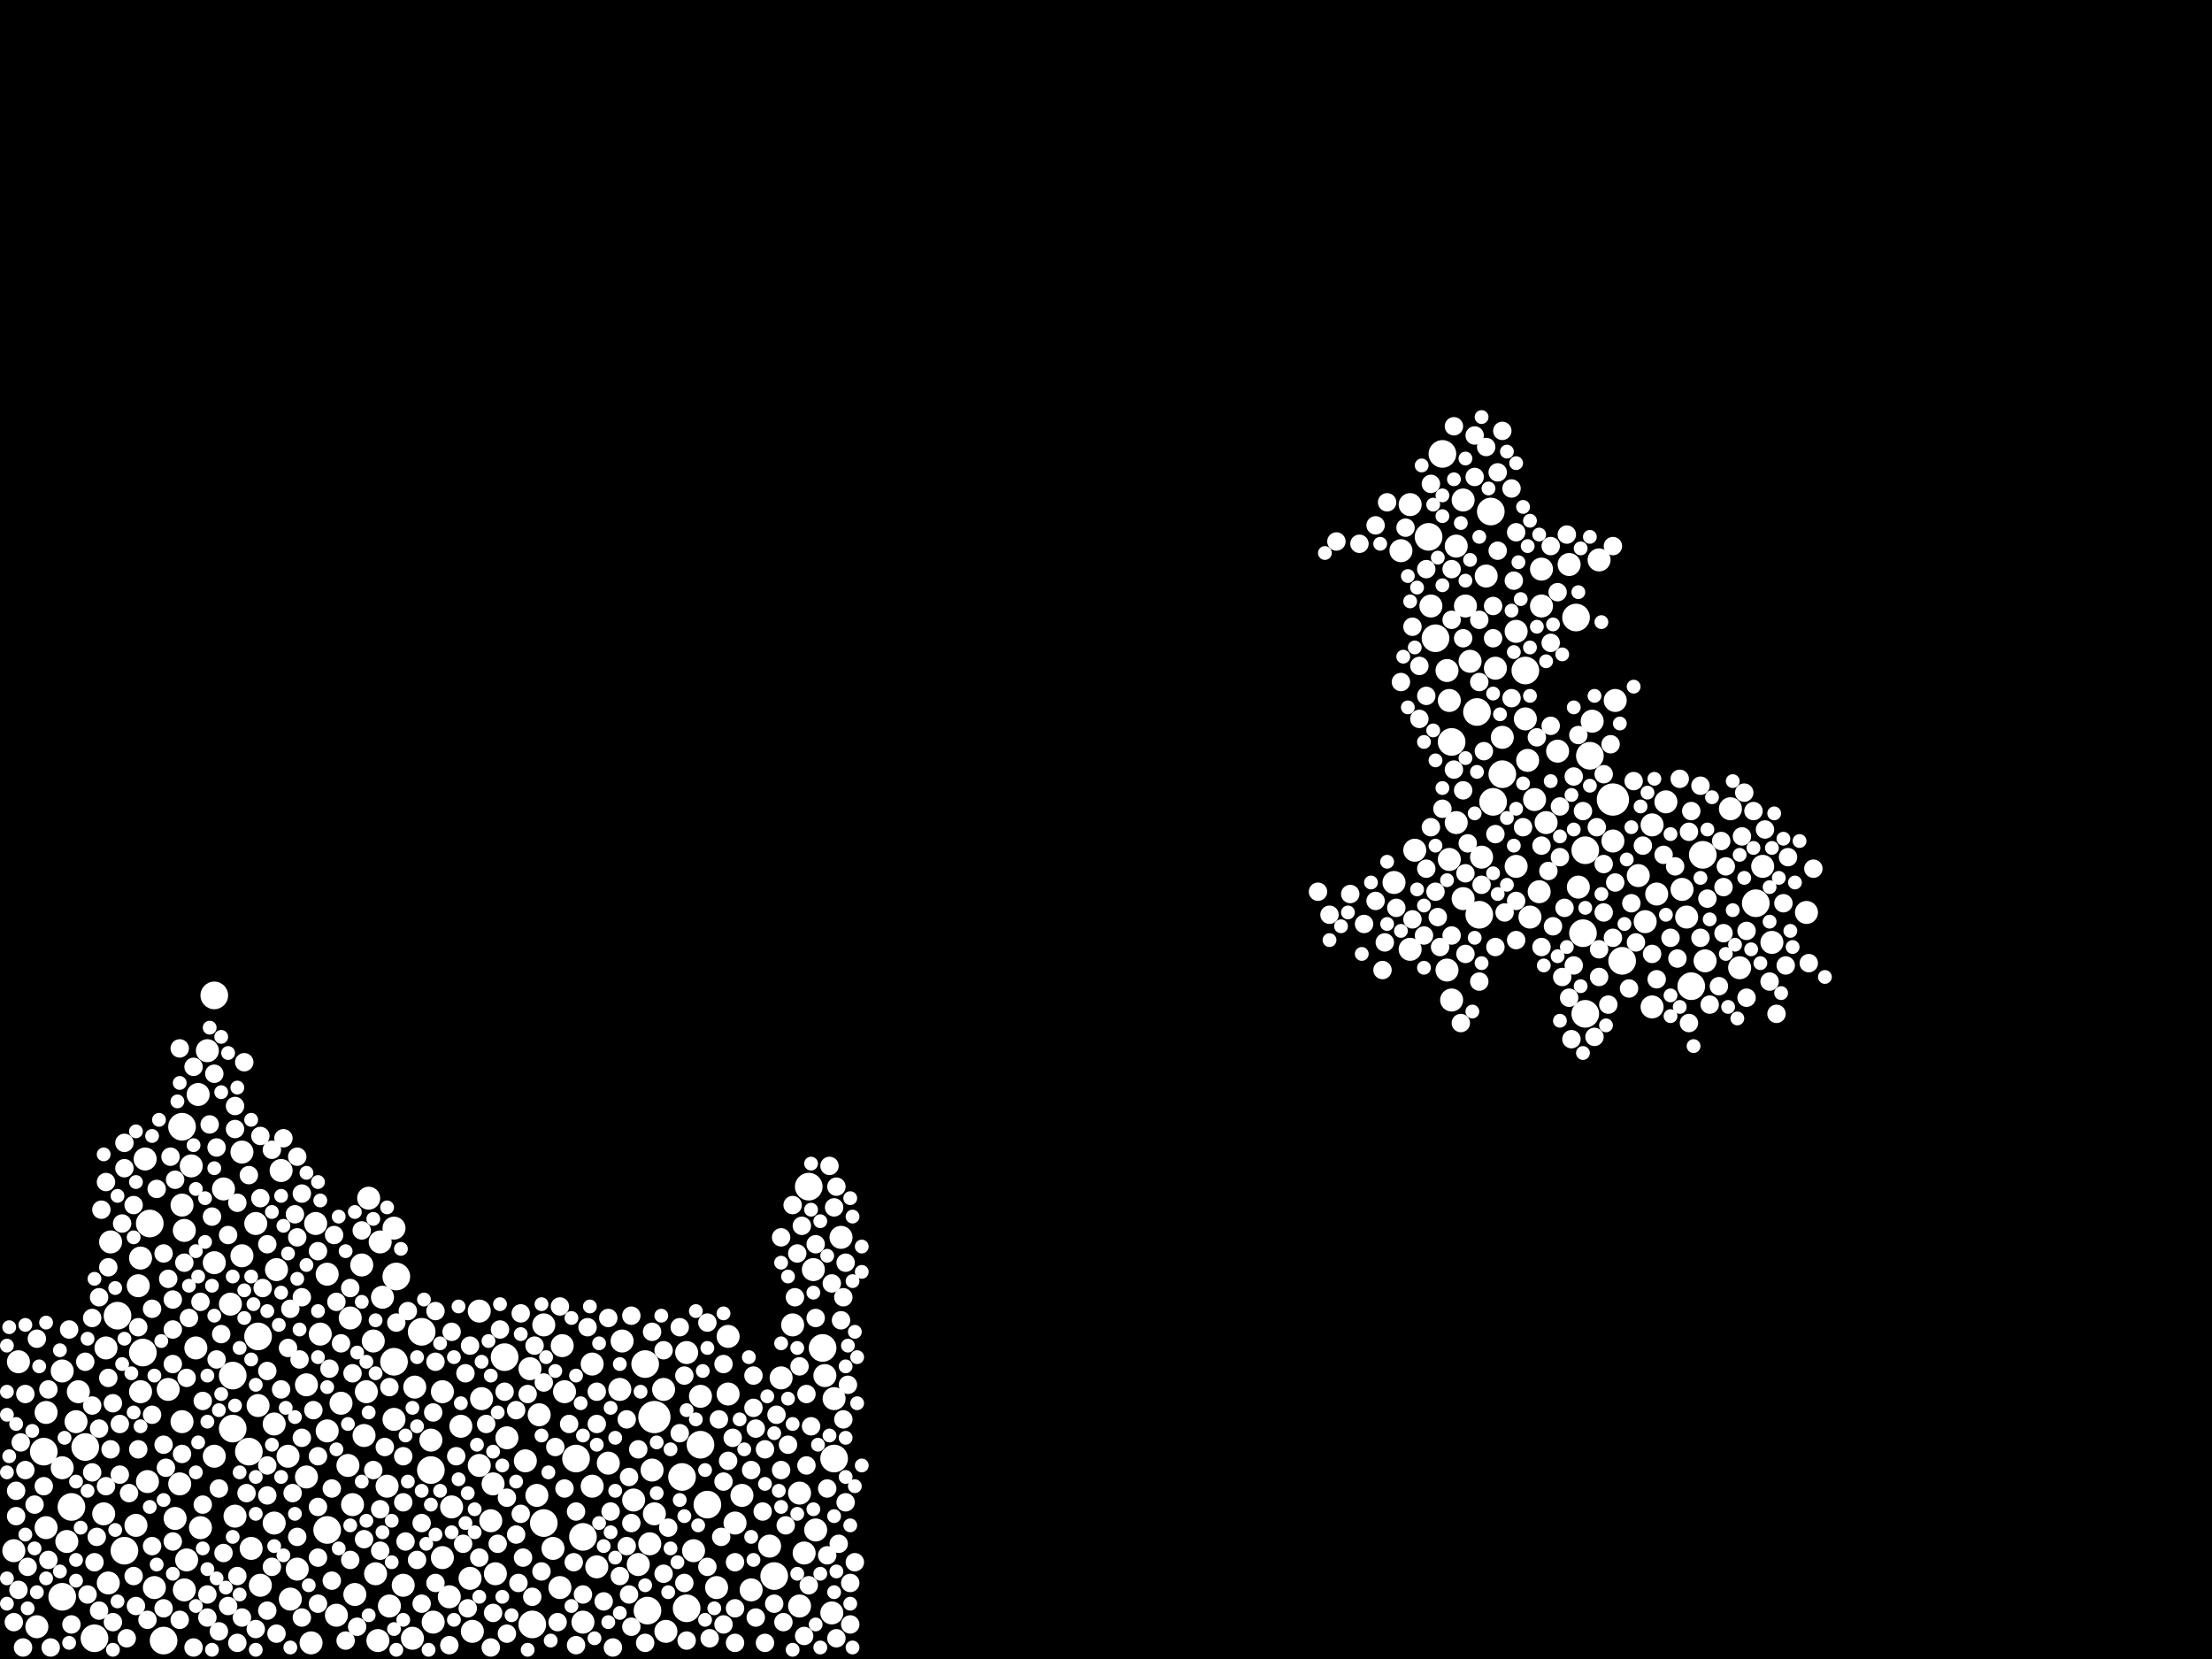 <?xml version="1.0" encoding="utf-8"?>
<svg xmlns="http://www.w3.org/2000/svg"
     xmlns:xlink="http://www.w3.org/1999/xlink" width="1920" height="1440" >

            <defs>
            <style type="text/css"><![CDATA[
circle {stroke: none;}
.c0 {fill: #FFFFFF;}
]]></style>
            </defs>
<rect x="0" y="0" width="1920" height="1440" fill="black"/>
<circle cx="568" cy="1230" r="14" class="c0"/>
<circle cx="1400" cy="694" r="14" class="c0"/>
<circle cx="130" cy="1062" r="12" class="c0"/>
<circle cx="54" cy="1386" r="12" class="c0"/>
<circle cx="1374" cy="810" r="12" class="c0"/>
<circle cx="560" cy="1184" r="12" class="c0"/>
<circle cx="1408" cy="834" r="12" class="c0"/>
<circle cx="82" cy="1422" r="12" class="c0"/>
<circle cx="1478" cy="742" r="12" class="c0"/>
<circle cx="216" cy="1260" r="12" class="c0"/>
<circle cx="108" cy="1346" r="12" class="c0"/>
<circle cx="1376" cy="880" r="12" class="c0"/>
<circle cx="596" cy="1396" r="12" class="c0"/>
<circle cx="462" cy="1410" r="12" class="c0"/>
<circle cx="562" cy="1398" r="12" class="c0"/>
<circle cx="472" cy="1322" r="12" class="c0"/>
<circle cx="1246" cy="554" r="12" class="c0"/>
<circle cx="614" cy="1306" r="12" class="c0"/>
<circle cx="1252" cy="394" r="12" class="c0"/>
<circle cx="438" cy="1178" r="12" class="c0"/>
<circle cx="186" cy="864" r="12" class="c0"/>
<circle cx="1324" cy="582" r="12" class="c0"/>
<circle cx="1260" cy="644" r="12" class="c0"/>
<circle cx="102" cy="1142" r="12" class="c0"/>
<circle cx="342" cy="1182" r="12" class="c0"/>
<circle cx="158" cy="978" r="12" class="c0"/>
<circle cx="702" cy="1030" r="12" class="c0"/>
<circle cx="672" cy="1368" r="12" class="c0"/>
<circle cx="1368" cy="536" r="12" class="c0"/>
<circle cx="1282" cy="618" r="12" class="c0"/>
<circle cx="284" cy="1328" r="12" class="c0"/>
<circle cx="224" cy="1160" r="12" class="c0"/>
<circle cx="1284" cy="794" r="12" class="c0"/>
<circle cx="724" cy="1266" r="12" class="c0"/>
<circle cx="38" cy="1260" r="12" class="c0"/>
<circle cx="1380" cy="656" r="12" class="c0"/>
<circle cx="1304" cy="672" r="12" class="c0"/>
<circle cx="1294" cy="444" r="12" class="c0"/>
<circle cx="202" cy="1194" r="12" class="c0"/>
<circle cx="1468" cy="856" r="12" class="c0"/>
<circle cx="62" cy="1308" r="12" class="c0"/>
<circle cx="592" cy="1282" r="12" class="c0"/>
<circle cx="1376" cy="738" r="12" class="c0"/>
<circle cx="1296" cy="696" r="12" class="c0"/>
<circle cx="74" cy="1256" r="12" class="c0"/>
<circle cx="124" cy="1174" r="12" class="c0"/>
<circle cx="1240" cy="466" r="12" class="c0"/>
<circle cx="366" cy="1156" r="12" class="c0"/>
<circle cx="344" cy="1108" r="12" class="c0"/>
<circle cx="608" cy="1254" r="12" class="c0"/>
<circle cx="1524" cy="784" r="12" class="c0"/>
<circle cx="374" cy="1276" r="12" class="c0"/>
<circle cx="202" cy="1240" r="12" class="c0"/>
<circle cx="506" cy="1334" r="12" class="c0"/>
<circle cx="500" cy="1266" r="12" class="c0"/>
<circle cx="714" cy="1170" r="12" class="c0"/>
<circle cx="142" cy="1424" r="12" class="c0"/>
<circle cx="374" cy="1250" r="10" class="c0"/>
<circle cx="1258" cy="746" r="10" class="c0"/>
<circle cx="1260" cy="868" r="10" class="c0"/>
<circle cx="238" cy="1236" r="10" class="c0"/>
<circle cx="180" cy="912" r="10" class="c0"/>
<circle cx="96" cy="1078" r="10" class="c0"/>
<circle cx="316" cy="1246" r="10" class="c0"/>
<circle cx="426" cy="1320" r="10" class="c0"/>
<circle cx="328" cy="1424" r="10" class="c0"/>
<circle cx="602" cy="1346" r="10" class="c0"/>
<circle cx="320" cy="1040" r="10" class="c0"/>
<circle cx="274" cy="1062" r="10" class="c0"/>
<circle cx="724" cy="1214" r="10" class="c0"/>
<circle cx="32" cy="1412" r="10" class="c0"/>
<circle cx="296" cy="1218" r="10" class="c0"/>
<circle cx="1400" cy="730" r="10" class="c0"/>
<circle cx="308" cy="1384" r="10" class="c0"/>
<circle cx="392" cy="1308" r="10" class="c0"/>
<circle cx="1316" cy="548" r="10" class="c0"/>
<circle cx="1370" cy="770" r="10" class="c0"/>
<circle cx="330" cy="1078" r="10" class="c0"/>
<circle cx="550" cy="1302" r="10" class="c0"/>
<circle cx="1464" cy="796" r="10" class="c0"/>
<circle cx="1460" cy="772" r="10" class="c0"/>
<circle cx="486" cy="1378" r="10" class="c0"/>
<circle cx="224" cy="1220" r="10" class="c0"/>
<circle cx="632" cy="1210" r="10" class="c0"/>
<circle cx="94" cy="1374" r="10" class="c0"/>
<circle cx="466" cy="1298" r="10" class="c0"/>
<circle cx="360" cy="1204" r="10" class="c0"/>
<circle cx="1286" cy="744" r="10" class="c0"/>
<circle cx="156" cy="1288" r="10" class="c0"/>
<circle cx="384" cy="1208" r="10" class="c0"/>
<circle cx="564" cy="1340" r="10" class="c0"/>
<circle cx="186" cy="1096" r="10" class="c0"/>
<circle cx="410" cy="1416" r="10" class="c0"/>
<circle cx="1316" cy="752" r="10" class="c0"/>
<circle cx="1338" cy="494" r="10" class="c0"/>
<circle cx="632" cy="1160" r="10" class="c0"/>
<circle cx="416" cy="1138" r="10" class="c0"/>
<circle cx="250" cy="1264" r="10" class="c0"/>
<circle cx="244" cy="1016" r="10" class="c0"/>
<circle cx="706" cy="1102" r="10" class="c0"/>
<circle cx="1256" cy="582" r="10" class="c0"/>
<circle cx="722" cy="1400" r="10" class="c0"/>
<circle cx="578" cy="1416" r="10" class="c0"/>
<circle cx="1338" cy="526" r="10" class="c0"/>
<circle cx="418" cy="1214" r="10" class="c0"/>
<circle cx="338" cy="1394" r="10" class="c0"/>
<circle cx="1324" cy="624" r="10" class="c0"/>
<circle cx="528" cy="1270" r="10" class="c0"/>
<circle cx="240" cy="1102" r="10" class="c0"/>
<circle cx="1224" cy="438" r="10" class="c0"/>
<circle cx="400" cy="1238" r="10" class="c0"/>
<circle cx="266" cy="1202" r="10" class="c0"/>
<circle cx="1264" cy="474" r="10" class="c0"/>
<circle cx="1326" cy="660" r="10" class="c0"/>
<circle cx="698" cy="1348" r="10" class="c0"/>
<circle cx="1538" cy="818" r="10" class="c0"/>
<circle cx="284" cy="1242" r="10" class="c0"/>
<circle cx="258" cy="1362" r="10" class="c0"/>
<circle cx="266" cy="1282" r="10" class="c0"/>
<circle cx="170" cy="1170" r="10" class="c0"/>
<circle cx="1224" cy="824" r="10" class="c0"/>
<circle cx="1264" cy="714" r="10" class="c0"/>
<circle cx="158" cy="1046" r="10" class="c0"/>
<circle cx="218" cy="1344" r="10" class="c0"/>
<circle cx="376" cy="1408" r="10" class="c0"/>
<circle cx="730" cy="1074" r="10" class="c0"/>
<circle cx="568" cy="1314" r="10" class="c0"/>
<circle cx="204" cy="1316" r="10" class="c0"/>
<circle cx="596" cy="1174" r="10" class="c0"/>
<circle cx="472" cy="1150" r="10" class="c0"/>
<circle cx="166" cy="1012" r="10" class="c0"/>
<circle cx="644" cy="1298" r="10" class="c0"/>
<circle cx="302" cy="1272" r="10" class="c0"/>
<circle cx="358" cy="1422" r="10" class="c0"/>
<circle cx="1228" cy="738" r="10" class="c0"/>
<circle cx="416" cy="1272" r="10" class="c0"/>
<circle cx="92" cy="1170" r="10" class="c0"/>
<circle cx="440" cy="1248" r="10" class="c0"/>
<circle cx="1510" cy="840" r="10" class="c0"/>
<circle cx="1342" cy="714" r="10" class="c0"/>
<circle cx="68" cy="1208" r="10" class="c0"/>
<circle cx="1328" cy="796" r="10" class="c0"/>
<circle cx="16" cy="1182" r="10" class="c0"/>
<circle cx="1502" cy="702" r="10" class="c0"/>
<circle cx="1434" cy="716" r="10" class="c0"/>
<circle cx="54" cy="1190" r="10" class="c0"/>
<circle cx="324" cy="1164" r="10" class="c0"/>
<circle cx="468" cy="1228" r="10" class="c0"/>
<circle cx="694" cy="1296" r="10" class="c0"/>
<circle cx="1382" cy="626" r="10" class="c0"/>
<circle cx="1336" cy="774" r="10" class="c0"/>
<circle cx="134" cy="1378" r="10" class="c0"/>
<circle cx="120" cy="1116" r="10" class="c0"/>
<circle cx="1298" cy="580" r="10" class="c0"/>
<circle cx="390" cy="1386" r="10" class="c0"/>
<circle cx="576" cy="1206" r="10" class="c0"/>
<circle cx="566" cy="1276" r="10" class="c0"/>
<circle cx="306" cy="1306" r="10" class="c0"/>
<circle cx="430" cy="1366" r="10" class="c0"/>
<circle cx="1352" cy="652" r="10" class="c0"/>
<circle cx="1270" cy="434" r="10" class="c0"/>
<circle cx="222" cy="1062" r="10" class="c0"/>
<circle cx="540" cy="1164" r="10" class="c0"/>
<circle cx="1242" cy="526" r="10" class="c0"/>
<circle cx="210" cy="1090" r="10" class="c0"/>
<circle cx="350" cy="1376" r="10" class="c0"/>
<circle cx="1434" cy="874" r="10" class="c0"/>
<circle cx="314" cy="1098" r="10" class="c0"/>
<circle cx="456" cy="1268" r="10" class="c0"/>
<circle cx="126" cy="1006" r="10" class="c0"/>
<circle cx="1276" cy="574" r="10" class="c0"/>
<circle cx="304" cy="1144" r="10" class="c0"/>
<circle cx="270" cy="1426" r="10" class="c0"/>
<circle cx="716" cy="1194" r="10" class="c0"/>
<circle cx="342" cy="1232" r="10" class="c0"/>
<circle cx="40" cy="1326" r="10" class="c0"/>
<circle cx="1258" cy="608" r="10" class="c0"/>
<circle cx="58" cy="1338" r="10" class="c0"/>
<circle cx="1480" cy="834" r="10" class="c0"/>
<circle cx="128" cy="1286" r="10" class="c0"/>
<circle cx="652" cy="1380" r="10" class="c0"/>
<circle cx="172" cy="950" r="10" class="c0"/>
<circle cx="638" cy="1322" r="10" class="c0"/>
<circle cx="186" cy="1264" r="10" class="c0"/>
<circle cx="66" cy="1234" r="10" class="c0"/>
<circle cx="622" cy="1378" r="10" class="c0"/>
<circle cx="174" cy="1326" r="10" class="c0"/>
<circle cx="40" cy="1226" r="10" class="c0"/>
<circle cx="12" cy="1346" r="10" class="c0"/>
<circle cx="1304" cy="640" r="10" class="c0"/>
<circle cx="1362" cy="490" r="10" class="c0"/>
<circle cx="152" cy="1318" r="10" class="c0"/>
<circle cx="1332" cy="694" r="10" class="c0"/>
<circle cx="162" cy="1354" r="10" class="c0"/>
<circle cx="518" cy="1360" r="10" class="c0"/>
<circle cx="90" cy="1314" r="10" class="c0"/>
<circle cx="194" cy="1032" r="10" class="c0"/>
<circle cx="122" cy="1208" r="10" class="c0"/>
<circle cx="1210" cy="766" r="10" class="c0"/>
<circle cx="408" cy="1370" r="10" class="c0"/>
<circle cx="554" cy="1358" r="10" class="c0"/>
<circle cx="158" cy="1234" r="10" class="c0"/>
<circle cx="694" cy="1394" r="10" class="c0"/>
<circle cx="292" cy="1402" r="10" class="c0"/>
<circle cx="122" cy="1092" r="10" class="c0"/>
<circle cx="278" cy="1158" r="10" class="c0"/>
<circle cx="488" cy="1168" r="10" class="c0"/>
<circle cx="1256" cy="842" r="10" class="c0"/>
<circle cx="1216" cy="478" r="10" class="c0"/>
<circle cx="1446" cy="696" r="10" class="c0"/>
<circle cx="688" cy="1150" r="10" class="c0"/>
<circle cx="146" cy="1206" r="10" class="c0"/>
<circle cx="238" cy="1322" r="10" class="c0"/>
<circle cx="252" cy="1388" r="10" class="c0"/>
<circle cx="1272" cy="526" r="10" class="c0"/>
<circle cx="480" cy="1344" r="10" class="c0"/>
<circle cx="284" cy="1106" r="10" class="c0"/>
<circle cx="708" cy="1328" r="10" class="c0"/>
<circle cx="514" cy="1290" r="10" class="c0"/>
<circle cx="336" cy="1290" r="10" class="c0"/>
<circle cx="460" cy="1188" r="10" class="c0"/>
<circle cx="210" cy="1000" r="10" class="c0"/>
<circle cx="1290" cy="500" r="10" class="c0"/>
<circle cx="160" cy="1068" r="10" class="c0"/>
<circle cx="428" cy="1288" r="10" class="c0"/>
<circle cx="332" cy="1126" r="10" class="c0"/>
<circle cx="342" cy="1066" r="10" class="c0"/>
<circle cx="1428" cy="800" r="10" class="c0"/>
<circle cx="506" cy="1408" r="10" class="c0"/>
<circle cx="1530" cy="752" r="10" class="c0"/>
<circle cx="318" cy="1208" r="10" class="c0"/>
<circle cx="1438" cy="776" r="10" class="c0"/>
<circle cx="326" cy="1366" r="10" class="c0"/>
<circle cx="514" cy="1184" r="10" class="c0"/>
<circle cx="200" cy="1132" r="10" class="c0"/>
<circle cx="1270" cy="780" r="10" class="c0"/>
<circle cx="538" cy="1206" r="10" class="c0"/>
<circle cx="1388" cy="486" r="10" class="c0"/>
<circle cx="490" cy="1208" r="10" class="c0"/>
<circle cx="668" cy="1342" r="10" class="c0"/>
<circle cx="384" cy="1352" r="10" class="c0"/>
<circle cx="1568" cy="792" r="10" class="c0"/>
<circle cx="1402" cy="608" r="10" class="c0"/>
<circle cx="608" cy="1212" r="10" class="c0"/>
<circle cx="54" cy="1274" r="10" class="c0"/>
<circle cx="226" cy="1376" r="10" class="c0"/>
<circle cx="678" cy="1196" r="10" class="c0"/>
<circle cx="160" cy="1380" r="10" class="c0"/>
<circle cx="118" cy="1324" r="10" class="c0"/>
<circle cx="1422" cy="760" r="10" class="c0"/>
<circle cx="656" cy="1240" r="8" class="c0"/>
<circle cx="1202" cy="818" r="8" class="c0"/>
<circle cx="128" cy="1406" r="8" class="c0"/>
<circle cx="1388" cy="848" r="8" class="c0"/>
<circle cx="1536" cy="852" r="8" class="c0"/>
<circle cx="120" cy="1258" r="8" class="c0"/>
<circle cx="110" cy="1422" r="8" class="c0"/>
<circle cx="708" cy="1144" r="8" class="c0"/>
<circle cx="258" cy="1004" r="8" class="c0"/>
<circle cx="638" cy="1356" r="8" class="c0"/>
<circle cx="490" cy="1292" r="8" class="c0"/>
<circle cx="104" cy="1280" r="8" class="c0"/>
<circle cx="510" cy="1152" r="8" class="c0"/>
<circle cx="404" cy="1192" r="8" class="c0"/>
<circle cx="728" cy="1340" r="8" class="c0"/>
<circle cx="334" cy="1256" r="8" class="c0"/>
<circle cx="1194" cy="456" r="8" class="c0"/>
<circle cx="434" cy="1154" r="8" class="c0"/>
<circle cx="1358" cy="788" r="8" class="c0"/>
<circle cx="198" cy="1394" r="8" class="c0"/>
<circle cx="1232" cy="578" r="8" class="c0"/>
<circle cx="1366" cy="838" r="8" class="c0"/>
<circle cx="150" cy="1338" r="8" class="c0"/>
<circle cx="150" cy="1128" r="8" class="c0"/>
<circle cx="1298" cy="724" r="8" class="c0"/>
<circle cx="482" cy="1256" r="8" class="c0"/>
<circle cx="1392" cy="792" r="8" class="c0"/>
<circle cx="654" cy="1222" r="8" class="c0"/>
<circle cx="1246" cy="774" r="8" class="c0"/>
<circle cx="1232" cy="624" r="8" class="c0"/>
<circle cx="14" cy="1294" r="8" class="c0"/>
<circle cx="262" cy="1036" r="8" class="c0"/>
<circle cx="494" cy="1236" r="8" class="c0"/>
<circle cx="722" cy="1114" r="8" class="c0"/>
<circle cx="206" cy="1368" r="8" class="c0"/>
<circle cx="232" cy="1190" r="8" class="c0"/>
<circle cx="1346" cy="630" r="8" class="c0"/>
<circle cx="38" cy="1290" r="8" class="c0"/>
<circle cx="1398" cy="646" r="8" class="c0"/>
<circle cx="1496" cy="810" r="8" class="c0"/>
<circle cx="16" cy="1380" r="8" class="c0"/>
<circle cx="162" cy="1196" r="8" class="c0"/>
<circle cx="1280" cy="378" r="8" class="c0"/>
<circle cx="212" cy="922" r="8" class="c0"/>
<circle cx="652" cy="1276" r="8" class="c0"/>
<circle cx="240" cy="1418" r="8" class="c0"/>
<circle cx="636" cy="1248" r="8" class="c0"/>
<circle cx="42" cy="1354" r="8" class="c0"/>
<circle cx="1314" cy="504" r="8" class="c0"/>
<circle cx="256" cy="1054" r="8" class="c0"/>
<circle cx="330" cy="1346" r="8" class="c0"/>
<circle cx="106" cy="1062" r="8" class="c0"/>
<circle cx="1270" cy="686" r="8" class="c0"/>
<circle cx="724" cy="1048" r="8" class="c0"/>
<circle cx="1238" cy="604" r="8" class="c0"/>
<circle cx="530" cy="1312" r="8" class="c0"/>
<circle cx="366" cy="1322" r="8" class="c0"/>
<circle cx="136" cy="1032" r="8" class="c0"/>
<circle cx="250" cy="1170" r="8" class="c0"/>
<circle cx="1238" cy="494" r="8" class="c0"/>
<circle cx="204" cy="960" r="8" class="c0"/>
<circle cx="226" cy="1040" r="8" class="c0"/>
<circle cx="222" cy="1414" r="8" class="c0"/>
<circle cx="1298" cy="822" r="8" class="c0"/>
<circle cx="1570" cy="836" r="8" class="c0"/>
<circle cx="1154" cy="794" r="8" class="c0"/>
<circle cx="1370" cy="638" r="8" class="c0"/>
<circle cx="1476" cy="682" r="8" class="c0"/>
<circle cx="150" cy="1184" r="8" class="c0"/>
<circle cx="1338" cy="822" r="8" class="c0"/>
<circle cx="1200" cy="842" r="8" class="c0"/>
<circle cx="206" cy="1426" r="8" class="c0"/>
<circle cx="350" cy="1304" r="8" class="c0"/>
<circle cx="156" cy="1406" r="8" class="c0"/>
<circle cx="1242" cy="718" r="8" class="c0"/>
<circle cx="1532" cy="720" r="8" class="c0"/>
<circle cx="186" cy="932" r="8" class="c0"/>
<circle cx="1402" cy="766" r="8" class="c0"/>
<circle cx="452" cy="1140" r="8" class="c0"/>
<circle cx="98" cy="1408" r="8" class="c0"/>
<circle cx="696" cy="1064" r="8" class="c0"/>
<circle cx="1346" cy="474" r="8" class="c0"/>
<circle cx="656" cy="1404" r="8" class="c0"/>
<circle cx="702" cy="1376" r="8" class="c0"/>
<circle cx="428" cy="1400" r="8" class="c0"/>
<circle cx="1450" cy="814" r="8" class="c0"/>
<circle cx="62" cy="1410" r="8" class="c0"/>
<circle cx="580" cy="1326" r="8" class="c0"/>
<circle cx="698" cy="1420" r="8" class="c0"/>
<circle cx="628" cy="1184" r="8" class="c0"/>
<circle cx="350" cy="1264" r="8" class="c0"/>
<circle cx="92" cy="1290" r="8" class="c0"/>
<circle cx="214" cy="1296" r="8" class="c0"/>
<circle cx="18" cy="1252" r="8" class="c0"/>
<circle cx="682" cy="1324" r="8" class="c0"/>
<circle cx="14" cy="1316" r="8" class="c0"/>
<circle cx="1312" cy="424" r="8" class="c0"/>
<circle cx="718" cy="1292" r="8" class="c0"/>
<circle cx="1194" cy="782" r="8" class="c0"/>
<circle cx="1354" cy="744" r="8" class="c0"/>
<circle cx="258" cy="1334" r="8" class="c0"/>
<circle cx="1400" cy="474" r="8" class="c0"/>
<circle cx="730" cy="1146" r="8" class="c0"/>
<circle cx="262" cy="1126" r="8" class="c0"/>
<circle cx="86" cy="1126" r="8" class="c0"/>
<circle cx="470" cy="1364" r="8" class="c0"/>
<circle cx="296" cy="1166" r="8" class="c0"/>
<circle cx="732" cy="1232" r="8" class="c0"/>
<circle cx="206" cy="1044" r="8" class="c0"/>
<circle cx="84" cy="1334" r="8" class="c0"/>
<circle cx="288" cy="1292" r="8" class="c0"/>
<circle cx="1312" cy="606" r="8" class="c0"/>
<circle cx="524" cy="1390" r="8" class="c0"/>
<circle cx="732" cy="1126" r="8" class="c0"/>
<circle cx="1322" cy="718" r="8" class="c0"/>
<circle cx="590" cy="1244" r="8" class="c0"/>
<circle cx="638" cy="1426" r="8" class="c0"/>
<circle cx="182" cy="976" r="8" class="c0"/>
<circle cx="142" cy="1254" r="8" class="c0"/>
<circle cx="692" cy="1088" r="8" class="c0"/>
<circle cx="616" cy="1422" r="8" class="c0"/>
<circle cx="190" cy="1292" r="8" class="c0"/>
<circle cx="176" cy="1306" r="8" class="c0"/>
<circle cx="624" cy="1232" r="8" class="c0"/>
<circle cx="60" cy="1154" r="8" class="c0"/>
<circle cx="1468" cy="704" r="8" class="c0"/>
<circle cx="1354" cy="700" r="8" class="c0"/>
<circle cx="1304" cy="374" r="8" class="c0"/>
<circle cx="726" cy="1422" r="8" class="c0"/>
<circle cx="440" cy="1418" r="8" class="c0"/>
<circle cx="1226" cy="798" r="8" class="c0"/>
<circle cx="576" cy="1366" r="8" class="c0"/>
<circle cx="1288" cy="652" r="8" class="c0"/>
<circle cx="532" cy="1430" r="8" class="c0"/>
<circle cx="192" cy="1158" r="8" class="c0"/>
<circle cx="1364" cy="902" r="8" class="c0"/>
<circle cx="1512" cy="726" r="8" class="c0"/>
<circle cx="632" cy="1268" r="8" class="c0"/>
<circle cx="628" cy="1286" r="8" class="c0"/>
<circle cx="1184" cy="802" r="8" class="c0"/>
<circle cx="232" cy="1080" r="8" class="c0"/>
<circle cx="546" cy="1384" r="8" class="c0"/>
<circle cx="1458" cy="676" r="8" class="c0"/>
<circle cx="664" cy="1426" r="8" class="c0"/>
<circle cx="1454" cy="752" r="8" class="c0"/>
<circle cx="306" cy="1192" r="8" class="c0"/>
<circle cx="210" cy="1404" r="8" class="c0"/>
<circle cx="566" cy="1156" r="8" class="c0"/>
<circle cx="1400" cy="814" r="8" class="c0"/>
<circle cx="316" cy="1336" r="8" class="c0"/>
<circle cx="1260" cy="812" r="8" class="c0"/>
<circle cx="184" cy="1056" r="8" class="c0"/>
<circle cx="1548" cy="784" r="8" class="c0"/>
<circle cx="1316" cy="816" r="8" class="c0"/>
<circle cx="188" cy="996" r="8" class="c0"/>
<circle cx="226" cy="986" r="8" class="c0"/>
<circle cx="22" cy="1210" r="8" class="c0"/>
<circle cx="1392" cy="750" r="8" class="c0"/>
<circle cx="452" cy="1314" r="8" class="c0"/>
<circle cx="1300" cy="478" r="8" class="c0"/>
<circle cx="228" cy="1118" r="8" class="c0"/>
<circle cx="1216" cy="592" r="8" class="c0"/>
<circle cx="252" cy="1136" r="8" class="c0"/>
<circle cx="1418" cy="678" r="8" class="c0"/>
<circle cx="216" cy="1020" r="8" class="c0"/>
<circle cx="314" cy="1068" r="8" class="c0"/>
<circle cx="94" cy="1196" r="8" class="c0"/>
<circle cx="548" cy="1142" r="8" class="c0"/>
<circle cx="12" cy="1408" r="8" class="c0"/>
<circle cx="74" cy="1182" r="8" class="c0"/>
<circle cx="1552" cy="744" r="8" class="c0"/>
<circle cx="80" cy="1144" r="8" class="c0"/>
<circle cx="408" cy="1168" r="8" class="c0"/>
<circle cx="704" cy="1238" r="8" class="c0"/>
<circle cx="498" cy="1356" r="8" class="c0"/>
<circle cx="108" cy="992" r="8" class="c0"/>
<circle cx="174" cy="1130" r="8" class="c0"/>
<circle cx="1268" cy="888" r="8" class="c0"/>
<circle cx="628" cy="1410" r="8" class="c0"/>
<circle cx="160" cy="1096" r="8" class="c0"/>
<circle cx="194" cy="1348" r="8" class="c0"/>
<circle cx="1542" cy="880" r="8" class="c0"/>
<circle cx="1242" cy="420" r="8" class="c0"/>
<circle cx="690" cy="1126" r="8" class="c0"/>
<circle cx="720" cy="1012" r="8" class="c0"/>
<circle cx="544" cy="1342" r="8" class="c0"/>
<circle cx="684" cy="1254" r="8" class="c0"/>
<circle cx="94" cy="1100" r="8" class="c0"/>
<circle cx="338" cy="1204" r="8" class="c0"/>
<circle cx="548" cy="1412" r="8" class="c0"/>
<circle cx="344" cy="1148" r="8" class="c0"/>
<circle cx="1160" cy="470" r="8" class="c0"/>
<circle cx="626" cy="1334" r="8" class="c0"/>
<circle cx="614" cy="1148" r="8" class="c0"/>
<circle cx="1280" cy="414" r="8" class="c0"/>
<circle cx="1262" cy="668" r="8" class="c0"/>
<circle cx="422" cy="1236" r="8" class="c0"/>
<circle cx="450" cy="1374" r="8" class="c0"/>
<circle cx="1352" cy="514" r="8" class="c0"/>
<circle cx="484" cy="1408" r="8" class="c0"/>
<circle cx="1296" cy="526" r="8" class="c0"/>
<circle cx="1444" cy="742" r="8" class="c0"/>
<circle cx="142" cy="1396" r="8" class="c0"/>
<circle cx="1386" cy="718" r="8" class="c0"/>
<circle cx="288" cy="1372" r="8" class="c0"/>
<circle cx="112" cy="1296" r="8" class="c0"/>
<circle cx="1284" cy="852" r="8" class="c0"/>
<circle cx="98" cy="1218" r="8" class="c0"/>
<circle cx="506" cy="1384" r="8" class="c0"/>
<circle cx="232" cy="1298" r="8" class="c0"/>
<circle cx="518" cy="1236" r="8" class="c0"/>
<circle cx="1426" cy="734" r="8" class="c0"/>
<circle cx="324" cy="1276" r="8" class="c0"/>
<circle cx="104" cy="1236" r="8" class="c0"/>
<circle cx="258" cy="1074" r="8" class="c0"/>
<circle cx="1212" cy="788" r="8" class="c0"/>
<circle cx="1144" cy="774" r="8" class="c0"/>
<circle cx="180" cy="1404" r="8" class="c0"/>
<circle cx="438" cy="1208" r="8" class="c0"/>
<circle cx="1362" cy="866" r="8" class="c0"/>
<circle cx="1466" cy="888" r="8" class="c0"/>
<circle cx="694" cy="1186" r="8" class="c0"/>
<circle cx="734" cy="1096" r="8" class="c0"/>
<circle cx="1496" cy="770" r="8" class="c0"/>
<circle cx="1316" cy="462" r="8" class="c0"/>
<circle cx="1338" cy="734" r="8" class="c0"/>
<circle cx="164" cy="1144" r="8" class="c0"/>
<circle cx="674" cy="1228" r="8" class="c0"/>
<circle cx="1172" cy="776" r="8" class="c0"/>
<circle cx="352" cy="1338" r="8" class="c0"/>
<circle cx="246" cy="988" r="8" class="c0"/>
<circle cx="168" cy="926" r="8" class="c0"/>
<circle cx="738" cy="1374" r="8" class="c0"/>
<circle cx="88" cy="1050" r="8" class="c0"/>
<circle cx="1250" cy="822" r="8" class="c0"/>
<circle cx="150" cy="1154" r="8" class="c0"/>
<circle cx="1414" cy="858" r="8" class="c0"/>
<circle cx="108" cy="1014" r="8" class="c0"/>
<circle cx="678" cy="1074" r="8" class="c0"/>
<circle cx="1522" cy="704" r="8" class="c0"/>
<circle cx="462" cy="1386" r="8" class="c0"/>
<circle cx="402" cy="1340" r="8" class="c0"/>
<circle cx="454" cy="1352" r="8" class="c0"/>
<circle cx="148" cy="1004" r="8" class="c0"/>
<circle cx="132" cy="1136" r="8" class="c0"/>
<circle cx="1226" cy="544" r="8" class="c0"/>
<circle cx="1346" cy="558" r="8" class="c0"/>
<circle cx="376" cy="1226" r="8" class="c0"/>
<circle cx="1306" cy="792" r="8" class="c0"/>
<circle cx="700" cy="1210" r="8" class="c0"/>
<circle cx="472" cy="1200" r="8" class="c0"/>
<circle cx="32" cy="1162" r="8" class="c0"/>
<circle cx="354" cy="1138" r="8" class="c0"/>
<circle cx="544" cy="1232" r="8" class="c0"/>
<circle cx="654" cy="1194" r="8" class="c0"/>
<circle cx="24" cy="1360" r="8" class="c0"/>
<circle cx="708" cy="1080" r="8" class="c0"/>
<circle cx="1498" cy="752" r="8" class="c0"/>
<circle cx="262" cy="1404" r="8" class="c0"/>
<circle cx="1334" cy="640" r="8" class="c0"/>
<circle cx="176" cy="1216" r="8" class="c0"/>
<circle cx="116" cy="1368" r="8" class="c0"/>
<circle cx="1392" cy="672" r="8" class="c0"/>
<circle cx="286" cy="1188" r="8" class="c0"/>
<circle cx="1252" cy="702" r="8" class="c0"/>
<circle cx="396" cy="1264" r="8" class="c0"/>
<circle cx="244" cy="1206" r="8" class="c0"/>
<circle cx="276" cy="1308" r="8" class="c0"/>
<circle cx="426" cy="1430" r="8" class="c0"/>
<circle cx="276" cy="1352" r="8" class="c0"/>
<circle cx="1220" cy="458" r="8" class="c0"/>
<circle cx="1420" cy="818" r="8" class="c0"/>
<circle cx="596" cy="1424" r="8" class="c0"/>
<circle cx="718" cy="1350" r="8" class="c0"/>
<circle cx="614" cy="1360" r="8" class="c0"/>
<circle cx="156" cy="910" r="8" class="c0"/>
<circle cx="518" cy="1208" r="8" class="c0"/>
<circle cx="180" cy="1384" r="8" class="c0"/>
<circle cx="1284" cy="592" r="8" class="c0"/>
<circle cx="330" cy="1310" r="8" class="c0"/>
<circle cx="304" cy="1354" r="8" class="c0"/>
<circle cx="260" cy="1180" r="8" class="c0"/>
<circle cx="1396" cy="872" r="8" class="c0"/>
<circle cx="20" cy="1430" r="8" class="c0"/>
<circle cx="590" cy="1152" r="8" class="c0"/>
<circle cx="738" cy="1410" r="8" class="c0"/>
<circle cx="1236" cy="812" r="8" class="c0"/>
<circle cx="204" cy="980" r="8" class="c0"/>
<circle cx="262" cy="1248" r="8" class="c0"/>
<circle cx="416" cy="1352" r="8" class="c0"/>
<circle cx="276" cy="1086" r="8" class="c0"/>
<circle cx="1360" cy="464" r="8" class="c0"/>
<circle cx="464" cy="1168" r="8" class="c0"/>
<circle cx="1284" cy="538" r="8" class="c0"/>
<circle cx="232" cy="1272" r="8" class="c0"/>
<circle cx="1316" cy="782" r="8" class="c0"/>
<circle cx="42" cy="1206" r="8" class="c0"/>
<circle cx="1476" cy="814" r="8" class="c0"/>
<circle cx="1296" cy="554" r="8" class="c0"/>
<circle cx="96" cy="1258" r="8" class="c0"/>
<circle cx="1260" cy="494" r="8" class="c0"/>
<circle cx="1482" cy="780" r="8" class="c0"/>
<circle cx="1434" cy="828" r="8" class="c0"/>
<circle cx="1272" cy="828" r="8" class="c0"/>
<circle cx="276" cy="1264" r="8" class="c0"/>
<circle cx="1348" cy="804" r="8" class="c0"/>
<circle cx="30" cy="1306" r="8" class="c0"/>
<circle cx="1300" cy="410" r="8" class="c0"/>
<circle cx="92" cy="1026" r="8" class="c0"/>
<circle cx="432" cy="1340" r="8" class="c0"/>
<circle cx="678" cy="1276" r="8" class="c0"/>
<circle cx="304" cy="1118" r="8" class="c0"/>
<circle cx="546" cy="1282" r="8" class="c0"/>
<circle cx="86" cy="1398" r="8" class="c0"/>
<circle cx="144" cy="1274" r="8" class="c0"/>
<circle cx="1466" cy="722" r="8" class="c0"/>
<circle cx="1262" cy="370" r="8" class="c0"/>
<circle cx="378" cy="1374" r="8" class="c0"/>
<circle cx="116" cy="1046" r="8" class="c0"/>
<circle cx="292" cy="1130" r="8" class="c0"/>
<circle cx="392" cy="1156" r="8" class="c0"/>
<circle cx="188" cy="1180" r="8" class="c0"/>
<circle cx="560" cy="1426" r="8" class="c0"/>
<circle cx="1366" cy="674" r="8" class="c0"/>
<circle cx="378" cy="1182" r="8" class="c0"/>
<circle cx="272" cy="1224" r="8" class="c0"/>
<circle cx="152" cy="1024" r="8" class="c0"/>
<circle cx="76" cy="1384" r="8" class="c0"/>
<circle cx="734" cy="1304" r="8" class="c0"/>
<circle cx="300" cy="1424" r="8" class="c0"/>
<circle cx="132" cy="1342" r="8" class="c0"/>
<circle cx="236" cy="1360" r="8" class="c0"/>
<circle cx="554" cy="1258" r="8" class="c0"/>
<circle cx="168" cy="1430" r="8" class="c0"/>
<circle cx="548" cy="1322" r="8" class="c0"/>
<circle cx="80" cy="1278" r="8" class="c0"/>
<circle cx="158" cy="1262" r="8" class="c0"/>
<circle cx="500" cy="1312" r="8" class="c0"/>
<circle cx="1516" cy="808" r="8" class="c0"/>
<circle cx="132" cy="1228" r="8" class="c0"/>
<circle cx="142" cy="1088" r="8" class="c0"/>
<circle cx="726" cy="1030" r="8" class="c0"/>
<circle cx="688" cy="1046" r="8" class="c0"/>
<circle cx="362" cy="1354" r="8" class="c0"/>
<circle cx="1356" cy="848" r="8" class="c0"/>
<circle cx="1416" cy="784" r="8" class="c0"/>
<circle cx="1438" cy="850" r="8" class="c0"/>
<circle cx="664" cy="1258" r="8" class="c0"/>
<circle cx="700" cy="1272" r="8" class="c0"/>
<circle cx="190" cy="1416" r="8" class="c0"/>
<circle cx="406" cy="1396" r="8" class="c0"/>
<circle cx="1374" cy="704" r="8" class="c0"/>
<circle cx="146" cy="1110" r="8" class="c0"/>
<circle cx="1344" cy="756" r="8" class="c0"/>
<circle cx="662" cy="1312" r="8" class="c0"/>
<circle cx="1238" cy="754" r="8" class="c0"/>
<circle cx="290" cy="1072" r="8" class="c0"/>
<circle cx="198" cy="1072" r="8" class="c0"/>
<circle cx="672" cy="1392" r="8" class="c0"/>
<circle cx="1384" cy="900" r="8" class="c0"/>
<circle cx="528" cy="1144" r="8" class="c0"/>
<circle cx="120" cy="1152" r="8" class="c0"/>
<circle cx="276" cy="1392" r="8" class="c0"/>
<circle cx="736" cy="1202" r="8" class="c0"/>
<circle cx="448" cy="1332" r="8" class="c0"/>
<circle cx="1290" cy="388" r="8" class="c0"/>
<circle cx="638" cy="1396" r="8" class="c0"/>
<circle cx="1484" cy="872" r="8" class="c0"/>
<circle cx="1272" cy="758" r="8" class="c0"/>
<circle cx="236" cy="998" r="8" class="c0"/>
<circle cx="486" cy="1134" r="8" class="c0"/>
<circle cx="1204" cy="436" r="8" class="c0"/>
<circle cx="500" cy="1428" r="8" class="c0"/>
<circle cx="1514" cy="688" r="8" class="c0"/>
<circle cx="1456" cy="832" r="8" class="c0"/>
<circle cx="118" cy="1394" r="8" class="c0"/>
<circle cx="378" cy="1138" r="8" class="c0"/>
<circle cx="390" cy="1428" r="8" class="c0"/>
<circle cx="232" cy="1398" r="8" class="c0"/>
<circle cx="310" cy="1412" r="8" class="c0"/>
<circle cx="1550" cy="838" r="8" class="c0"/>
<circle cx="1286" cy="768" r="8" class="c0"/>
<circle cx="440" cy="1300" r="8" class="c0"/>
<circle cx="448" cy="1224" r="8" class="c0"/>
<circle cx="1270" cy="554" r="8" class="c0"/>
<circle cx="82" cy="1356" r="8" class="c0"/>
<circle cx="680" cy="1408" r="8" class="c0"/>
<circle cx="594" cy="1374" r="8" class="c0"/>
<circle cx="1388" cy="824" r="8" class="c0"/>
<circle cx="1260" cy="538" r="8" class="c0"/>
<circle cx="1248" cy="796" r="8" class="c0"/>
<circle cx="594" cy="1194" r="8" class="c0"/>
<circle cx="458" cy="1210" r="8" class="c0"/>
<circle cx="1274" cy="732" r="8" class="c0"/>
<circle cx="86" cy="1240" r="8" class="c0"/>
<circle cx="80" cy="1220" r="8" class="c0"/>
<circle cx="254" cy="1296" r="8" class="c0"/>
<circle cx="538" cy="1368" r="8" class="c0"/>
<circle cx="1516" cy="866" r="8" class="c0"/>
<circle cx="44" cy="1430" r="8" class="c0"/>
<circle cx="1180" cy="472" r="8" class="c0"/>
<circle cx="742" cy="1356" r="8" class="c0"/>
<circle cx="366" cy="1392" r="8" class="c0"/>
<circle cx="1494" cy="730" r="8" class="c0"/>
<circle cx="1574" cy="754" r="8" class="c0"/>
<circle cx="576" cy="1172" r="8" class="c0"/>
<circle cx="1492" cy="856" r="8" class="c0"/>
<circle cx="22" cy="1276" r="8" class="c0"/>
<circle cx="738" cy="1324" r="6" class="c0"/>
<circle cx="348" cy="1084" r="6" class="c0"/>
<circle cx="1204" cy="802" r="6" class="c0"/>
<circle cx="740" cy="1056" r="6" class="c0"/>
<circle cx="8" cy="1264" r="6" class="c0"/>
<circle cx="534" cy="1248" r="6" class="c0"/>
<circle cx="1366" cy="720" r="6" class="c0"/>
<circle cx="1346" cy="678" r="6" class="c0"/>
<circle cx="202" cy="1334" r="6" class="c0"/>
<circle cx="1314" cy="566" r="6" class="c0"/>
<circle cx="734" cy="1248" r="6" class="c0"/>
<circle cx="374" cy="1306" r="6" class="c0"/>
<circle cx="1268" cy="454" r="6" class="c0"/>
<circle cx="1272" cy="504" r="6" class="c0"/>
<circle cx="378" cy="1332" r="6" class="c0"/>
<circle cx="1548" cy="728" r="6" class="c0"/>
<circle cx="628" cy="1140" r="6" class="c0"/>
<circle cx="1554" cy="808" r="6" class="c0"/>
<circle cx="106" cy="1184" r="6" class="c0"/>
<circle cx="246" cy="1064" r="6" class="c0"/>
<circle cx="476" cy="1278" r="6" class="c0"/>
<circle cx="182" cy="892" r="6" class="c0"/>
<circle cx="582" cy="1258" r="6" class="c0"/>
<circle cx="32" cy="1382" r="6" class="c0"/>
<circle cx="1500" cy="874" r="6" class="c0"/>
<circle cx="612" cy="1276" r="6" class="c0"/>
<circle cx="256" cy="1314" r="6" class="c0"/>
<circle cx="1284" cy="466" r="6" class="c0"/>
<circle cx="284" cy="1204" r="6" class="c0"/>
<circle cx="1262" cy="416" r="6" class="c0"/>
<circle cx="1342" cy="574" r="6" class="c0"/>
<circle cx="1406" cy="628" r="6" class="c0"/>
<circle cx="170" cy="1086" r="6" class="c0"/>
<circle cx="534" cy="1352" r="6" class="c0"/>
<circle cx="242" cy="1150" r="6" class="c0"/>
<circle cx="1222" cy="614" r="6" class="c0"/>
<circle cx="1366" cy="614" r="6" class="c0"/>
<circle cx="504" cy="1218" r="6" class="c0"/>
<circle cx="1504" cy="790" r="6" class="c0"/>
<circle cx="1320" cy="520" r="6" class="c0"/>
<circle cx="406" cy="1296" r="6" class="c0"/>
<circle cx="1190" cy="766" r="6" class="c0"/>
<circle cx="1252" cy="684" r="6" class="c0"/>
<circle cx="710" cy="1254" r="6" class="c0"/>
<circle cx="538" cy="1184" r="6" class="c0"/>
<circle cx="260" cy="1154" r="6" class="c0"/>
<circle cx="606" cy="1324" r="6" class="c0"/>
<circle cx="276" cy="1026" r="6" class="c0"/>
<circle cx="736" cy="1168" r="6" class="c0"/>
<circle cx="172" cy="1108" r="6" class="c0"/>
<circle cx="208" cy="1278" r="6" class="c0"/>
<circle cx="726" cy="1364" r="6" class="c0"/>
<circle cx="1504" cy="678" r="6" class="c0"/>
<circle cx="180" cy="1194" r="6" class="c0"/>
<circle cx="1470" cy="908" r="6" class="c0"/>
<circle cx="530" cy="1330" r="6" class="c0"/>
<circle cx="1484" cy="798" r="6" class="c0"/>
<circle cx="1308" cy="392" r="6" class="c0"/>
<circle cx="1230" cy="772" r="6" class="c0"/>
<circle cx="1436" cy="676" r="6" class="c0"/>
<circle cx="300" cy="1086" r="6" class="c0"/>
<circle cx="1416" cy="718" r="6" class="c0"/>
<circle cx="1276" cy="486" r="6" class="c0"/>
<circle cx="238" cy="1342" r="6" class="c0"/>
<circle cx="1558" cy="766" r="6" class="c0"/>
<circle cx="590" cy="1302" r="6" class="c0"/>
<circle cx="1322" cy="440" r="6" class="c0"/>
<circle cx="398" cy="1134" r="6" class="c0"/>
<circle cx="14" cy="1236" r="6" class="c0"/>
<circle cx="180" cy="1362" r="6" class="c0"/>
<circle cx="1244" cy="438" r="6" class="c0"/>
<circle cx="180" cy="1234" r="6" class="c0"/>
<circle cx="530" cy="1222" r="6" class="c0"/>
<circle cx="168" cy="994" r="6" class="c0"/>
<circle cx="556" cy="1208" r="6" class="c0"/>
<circle cx="458" cy="1432" r="6" class="c0"/>
<circle cx="258" cy="1110" r="6" class="c0"/>
<circle cx="232" cy="1138" r="6" class="c0"/>
<circle cx="320" cy="1226" r="6" class="c0"/>
<circle cx="650" cy="1178" r="6" class="c0"/>
<circle cx="1280" cy="706" r="6" class="c0"/>
<circle cx="1316" cy="702" r="6" class="c0"/>
<circle cx="1326" cy="474" r="6" class="c0"/>
<circle cx="538" cy="1400" r="6" class="c0"/>
<circle cx="1164" cy="804" r="6" class="c0"/>
<circle cx="684" cy="1108" r="6" class="c0"/>
<circle cx="1450" cy="724" r="6" class="c0"/>
<circle cx="436" cy="1386" r="6" class="c0"/>
<circle cx="186" cy="1142" r="6" class="c0"/>
<circle cx="518" cy="1254" r="6" class="c0"/>
<circle cx="524" cy="1342" r="6" class="c0"/>
<circle cx="236" cy="1052" r="6" class="c0"/>
<circle cx="170" cy="1278" r="6" class="c0"/>
<circle cx="66" cy="1372" r="6" class="c0"/>
<circle cx="1528" cy="836" r="6" class="c0"/>
<circle cx="666" cy="1212" r="6" class="c0"/>
<circle cx="1360" cy="822" r="6" class="c0"/>
<circle cx="40" cy="1370" r="6" class="c0"/>
<circle cx="202" cy="1108" r="6" class="c0"/>
<circle cx="358" cy="1222" r="6" class="c0"/>
<circle cx="1252" cy="448" r="6" class="c0"/>
<circle cx="1556" cy="822" r="6" class="c0"/>
<circle cx="8" cy="1152" r="6" class="c0"/>
<circle cx="478" cy="1424" r="6" class="c0"/>
<circle cx="204" cy="1220" r="6" class="c0"/>
<circle cx="664" cy="1288" r="6" class="c0"/>
<circle cx="340" cy="1320" r="6" class="c0"/>
<circle cx="1336" cy="464" r="6" class="c0"/>
<circle cx="278" cy="1042" r="6" class="c0"/>
<circle cx="1318" cy="488" r="6" class="c0"/>
<circle cx="1328" cy="452" r="6" class="c0"/>
<circle cx="52" cy="1172" r="6" class="c0"/>
<circle cx="482" cy="1190" r="6" class="c0"/>
<circle cx="6" cy="1228" r="6" class="c0"/>
<circle cx="398" cy="1284" r="6" class="c0"/>
<circle cx="1296" cy="758" r="6" class="c0"/>
<circle cx="448" cy="1286" r="6" class="c0"/>
<circle cx="528" cy="1408" r="6" class="c0"/>
<circle cx="392" cy="1330" r="6" class="c0"/>
<circle cx="28" cy="1242" r="6" class="c0"/>
<circle cx="534" cy="1294" r="6" class="c0"/>
<circle cx="192" cy="948" r="6" class="c0"/>
<circle cx="294" cy="1056" r="6" class="c0"/>
<circle cx="172" cy="1252" r="6" class="c0"/>
<circle cx="614" cy="1170" r="6" class="c0"/>
<circle cx="1282" cy="670" r="6" class="c0"/>
<circle cx="34" cy="1186" r="6" class="c0"/>
<circle cx="740" cy="1430" r="6" class="c0"/>
<circle cx="134" cy="1194" r="6" class="c0"/>
<circle cx="40" cy="1148" r="6" class="c0"/>
<circle cx="1278" cy="878" r="6" class="c0"/>
<circle cx="734" cy="1186" r="6" class="c0"/>
<circle cx="244" cy="1122" r="6" class="c0"/>
<circle cx="1286" cy="836" r="6" class="c0"/>
<circle cx="1252" cy="508" r="6" class="c0"/>
<circle cx="1450" cy="864" r="6" class="c0"/>
<circle cx="1198" cy="472" r="6" class="c0"/>
<circle cx="156" cy="940" r="6" class="c0"/>
<circle cx="248" cy="1222" r="6" class="c0"/>
<circle cx="400" cy="1218" r="6" class="c0"/>
<circle cx="1218" cy="570" r="6" class="c0"/>
<circle cx="1536" cy="770" r="6" class="c0"/>
<circle cx="412" cy="1330" r="6" class="c0"/>
<circle cx="90" cy="1002" r="6" class="c0"/>
<circle cx="642" cy="1232" r="6" class="c0"/>
<circle cx="222" cy="1202" r="6" class="c0"/>
<circle cx="706" cy="1122" r="6" class="c0"/>
<circle cx="60" cy="1426" r="6" class="c0"/>
<circle cx="692" cy="1170" r="6" class="c0"/>
<circle cx="1302" cy="620" r="6" class="c0"/>
<circle cx="136" cy="1358" r="6" class="c0"/>
<circle cx="412" cy="1310" r="6" class="c0"/>
<circle cx="688" cy="1236" r="6" class="c0"/>
<circle cx="198" cy="914" r="6" class="c0"/>
<circle cx="470" cy="1246" r="6" class="c0"/>
<circle cx="170" cy="1032" r="6" class="c0"/>
<circle cx="744" cy="1178" r="6" class="c0"/>
<circle cx="76" cy="1294" r="6" class="c0"/>
<circle cx="1380" cy="682" r="6" class="c0"/>
<circle cx="1412" cy="746" r="6" class="c0"/>
<circle cx="266" cy="1018" r="6" class="c0"/>
<circle cx="190" cy="1224" r="6" class="c0"/>
<circle cx="24" cy="1396" r="6" class="c0"/>
<circle cx="268" cy="1376" r="6" class="c0"/>
<circle cx="320" cy="1402" r="6" class="c0"/>
<circle cx="132" cy="986" r="6" class="c0"/>
<circle cx="362" cy="1238" r="6" class="c0"/>
<circle cx="724" cy="1316" r="6" class="c0"/>
<circle cx="1514" cy="762" r="6" class="c0"/>
<circle cx="354" cy="1286" r="6" class="c0"/>
<circle cx="724" cy="1382" r="6" class="c0"/>
<circle cx="1380" cy="466" r="6" class="c0"/>
<circle cx="652" cy="1334" r="6" class="c0"/>
<circle cx="712" cy="1060" r="6" class="c0"/>
<circle cx="30" cy="1344" r="6" class="c0"/>
<circle cx="336" cy="1048" r="6" class="c0"/>
<circle cx="436" cy="1272" r="6" class="c0"/>
<circle cx="244" cy="1282" r="6" class="c0"/>
<circle cx="570" cy="1296" r="6" class="c0"/>
<circle cx="470" cy="1132" r="6" class="c0"/>
<circle cx="734" cy="1282" r="6" class="c0"/>
<circle cx="222" cy="1314" r="6" class="c0"/>
<circle cx="1182" cy="828" r="6" class="c0"/>
<circle cx="708" cy="1410" r="6" class="c0"/>
<circle cx="318" cy="1320" r="6" class="c0"/>
<circle cx="218" cy="1108" r="6" class="c0"/>
<circle cx="1476" cy="762" r="6" class="c0"/>
<circle cx="418" cy="1182" r="6" class="c0"/>
<circle cx="574" cy="1142" r="6" class="c0"/>
<circle cx="130" cy="1308" r="6" class="c0"/>
<circle cx="150" cy="1366" r="6" class="c0"/>
<circle cx="326" cy="1146" r="6" class="c0"/>
<circle cx="688" cy="1432" r="6" class="c0"/>
<circle cx="1272" cy="398" r="6" class="c0"/>
<circle cx="712" cy="1366" r="6" class="c0"/>
<circle cx="6" cy="1208" r="6" class="c0"/>
<circle cx="118" cy="1026" r="6" class="c0"/>
<circle cx="186" cy="1014" r="6" class="c0"/>
<circle cx="594" cy="1316" r="6" class="c0"/>
<circle cx="350" cy="1406" r="6" class="c0"/>
<circle cx="318" cy="1182" r="6" class="c0"/>
<circle cx="208" cy="1384" r="6" class="c0"/>
<circle cx="512" cy="1134" r="6" class="c0"/>
<circle cx="496" cy="1144" r="6" class="c0"/>
<circle cx="1354" cy="886" r="6" class="c0"/>
<circle cx="250" cy="1088" r="6" class="c0"/>
<circle cx="176" cy="1344" r="6" class="c0"/>
<circle cx="222" cy="1432" r="6" class="c0"/>
<circle cx="212" cy="1120" r="6" class="c0"/>
<circle cx="1314" cy="734" r="6" class="c0"/>
<circle cx="1236" cy="644" r="6" class="c0"/>
<circle cx="154" cy="956" r="6" class="c0"/>
<circle cx="208" cy="1170" r="6" class="c0"/>
<circle cx="56" cy="1248" r="6" class="c0"/>
<circle cx="1236" cy="840" r="6" class="c0"/>
<circle cx="184" cy="1116" r="6" class="c0"/>
<circle cx="1562" cy="730" r="6" class="c0"/>
<circle cx="1280" cy="814" r="6" class="c0"/>
<circle cx="1234" cy="404" r="6" class="c0"/>
<circle cx="1222" cy="500" r="6" class="c0"/>
<circle cx="610" cy="1190" r="6" class="c0"/>
<circle cx="1390" cy="540" r="6" class="c0"/>
<circle cx="1508" cy="884" r="6" class="c0"/>
<circle cx="178" cy="1078" r="6" class="c0"/>
<circle cx="516" cy="1422" r="6" class="c0"/>
<circle cx="678" cy="1308" r="6" class="c0"/>
<circle cx="1256" cy="764" r="6" class="c0"/>
<circle cx="706" cy="1310" r="6" class="c0"/>
<circle cx="1510" cy="742" r="6" class="c0"/>
<circle cx="394" cy="1178" r="6" class="c0"/>
<circle cx="1244" cy="634" r="6" class="c0"/>
<circle cx="684" cy="1214" r="6" class="c0"/>
<circle cx="206" cy="944" r="6" class="c0"/>
<circle cx="394" cy="1406" r="6" class="c0"/>
<circle cx="1216" cy="808" r="6" class="c0"/>
<circle cx="654" cy="1354" r="6" class="c0"/>
<circle cx="1204" cy="748" r="6" class="c0"/>
<circle cx="604" cy="1232" r="6" class="c0"/>
<circle cx="1296" cy="602" r="6" class="c0"/>
<circle cx="1418" cy="596" r="6" class="c0"/>
<circle cx="604" cy="1138" r="6" class="c0"/>
<circle cx="308" cy="1052" r="6" class="c0"/>
<circle cx="580" cy="1382" r="6" class="c0"/>
<circle cx="276" cy="1138" r="6" class="c0"/>
<circle cx="1308" cy="768" r="6" class="c0"/>
<circle cx="678" cy="1166" r="6" class="c0"/>
<circle cx="1246" cy="660" r="6" class="c0"/>
<circle cx="116" cy="1074" r="6" class="c0"/>
<circle cx="426" cy="1194" r="6" class="c0"/>
<circle cx="244" cy="1038" r="6" class="c0"/>
<circle cx="220" cy="1132" r="6" class="c0"/>
<circle cx="646" cy="1258" r="6" class="c0"/>
<circle cx="252" cy="1430" r="6" class="c0"/>
<circle cx="1372" cy="856" r="6" class="c0"/>
<circle cx="1308" cy="710" r="6" class="c0"/>
<circle cx="66" cy="1354" r="6" class="c0"/>
<circle cx="108" cy="1162" r="6" class="c0"/>
<circle cx="1230" cy="510" r="6" class="c0"/>
<circle cx="218" cy="1180" r="6" class="c0"/>
<circle cx="340" cy="1356" r="6" class="c0"/>
<circle cx="82" cy="1110" r="6" class="c0"/>
<circle cx="1334" cy="544" r="6" class="c0"/>
<circle cx="1424" cy="700" r="6" class="c0"/>
<circle cx="314" cy="1286" r="6" class="c0"/>
<circle cx="212" cy="1144" r="6" class="c0"/>
<circle cx="444" cy="1402" r="6" class="c0"/>
<circle cx="428" cy="1260" r="6" class="c0"/>
<circle cx="1522" cy="736" r="6" class="c0"/>
<circle cx="404" cy="1322" r="6" class="c0"/>
<circle cx="416" cy="1386" r="6" class="c0"/>
<circle cx="362" cy="1178" r="6" class="c0"/>
<circle cx="314" cy="1130" r="6" class="c0"/>
<circle cx="1450" cy="882" r="6" class="c0"/>
<circle cx="324" cy="1058" r="6" class="c0"/>
<circle cx="1340" cy="838" r="6" class="c0"/>
<circle cx="1506" cy="820" r="6" class="c0"/>
<circle cx="1328" cy="604" r="6" class="c0"/>
<circle cx="500" cy="1194" r="6" class="c0"/>
<circle cx="276" cy="1178" r="6" class="c0"/>
<circle cx="1328" cy="562" r="6" class="c0"/>
<circle cx="1482" cy="720" r="6" class="c0"/>
<circle cx="22" cy="1332" r="6" class="c0"/>
<circle cx="1170" cy="792" r="6" class="c0"/>
<circle cx="76" cy="1162" r="6" class="c0"/>
<circle cx="122" cy="1238" r="6" class="c0"/>
<circle cx="1312" cy="530" r="6" class="c0"/>
<circle cx="1154" cy="816" r="6" class="c0"/>
<circle cx="596" cy="1224" r="6" class="c0"/>
<circle cx="372" cy="1432" r="6" class="c0"/>
<circle cx="164" cy="1116" r="6" class="c0"/>
<circle cx="452" cy="1158" r="6" class="c0"/>
<circle cx="1286" cy="362" r="6" class="c0"/>
<circle cx="560" cy="1376" r="6" class="c0"/>
<circle cx="100" cy="1118" r="6" class="c0"/>
<circle cx="178" cy="1040" r="6" class="c0"/>
<circle cx="712" cy="1430" r="6" class="c0"/>
<circle cx="188" cy="1370" r="6" class="c0"/>
<circle cx="434" cy="1132" r="6" class="c0"/>
<circle cx="582" cy="1344" r="6" class="c0"/>
<circle cx="676" cy="1294" r="6" class="c0"/>
<circle cx="1458" cy="874" r="6" class="c0"/>
<circle cx="704" cy="1010" r="6" class="c0"/>
<circle cx="1300" cy="776" r="6" class="c0"/>
<circle cx="1322" cy="680" r="6" class="c0"/>
<circle cx="366" cy="1294" r="6" class="c0"/>
<circle cx="170" cy="1394" r="6" class="c0"/>
<circle cx="424" cy="1164" r="6" class="c0"/>
<circle cx="720" cy="1246" r="6" class="c0"/>
<circle cx="52" cy="1364" r="6" class="c0"/>
<circle cx="520" cy="1322" r="6" class="c0"/>
<circle cx="302" cy="1236" r="6" class="c0"/>
<circle cx="326" cy="1192" r="6" class="c0"/>
<circle cx="414" cy="1254" r="6" class="c0"/>
<circle cx="704" cy="1050" r="6" class="c0"/>
<circle cx="1292" cy="424" r="6" class="c0"/>
<circle cx="382" cy="1166" r="6" class="c0"/>
<circle cx="368" cy="1128" r="6" class="c0"/>
<circle cx="102" cy="1390" r="6" class="c0"/>
<circle cx="266" cy="1098" r="6" class="c0"/>
<circle cx="196" cy="1378" r="6" class="c0"/>
<circle cx="1374" cy="914" r="6" class="c0"/>
<circle cx="612" cy="1406" r="6" class="c0"/>
<circle cx="1584" cy="848" r="6" class="c0"/>
<circle cx="496" cy="1394" r="6" class="c0"/>
<circle cx="1248" cy="484" r="6" class="c0"/>
<circle cx="1544" cy="762" r="6" class="c0"/>
<circle cx="1486" cy="692" r="6" class="c0"/>
<circle cx="1536" cy="800" r="6" class="c0"/>
<circle cx="1390" cy="776" r="6" class="c0"/>
<circle cx="1540" cy="706" r="6" class="c0"/>
<circle cx="1546" cy="862" r="6" class="c0"/>
<circle cx="1372" cy="476" r="6" class="c0"/>
<circle cx="748" cy="1104" r="6" class="c0"/>
<circle cx="192" cy="1210" r="6" class="c0"/>
<circle cx="1316" cy="402" r="6" class="c0"/>
<circle cx="1252" cy="430" r="6" class="c0"/>
<circle cx="70" cy="1326" r="6" class="c0"/>
<circle cx="506" cy="1246" r="6" class="c0"/>
<circle cx="1394" cy="890" r="6" class="c0"/>
<circle cx="742" cy="1156" r="6" class="c0"/>
<circle cx="1446" cy="794" r="6" class="c0"/>
<circle cx="370" cy="1340" r="6" class="c0"/>
<circle cx="292" cy="1258" r="6" class="c0"/>
<circle cx="748" cy="1272" r="6" class="c0"/>
<circle cx="246" cy="1350" r="6" class="c0"/>
<circle cx="1228" cy="562" r="6" class="c0"/>
<circle cx="692" cy="1366" r="6" class="c0"/>
<circle cx="672" cy="1244" r="6" class="c0"/>
<circle cx="520" cy="1166" r="6" class="c0"/>
<circle cx="294" cy="1344" r="6" class="c0"/>
<circle cx="1224" cy="522" r="6" class="c0"/>
<circle cx="1236" cy="786" r="6" class="c0"/>
<circle cx="1352" cy="830" r="6" class="c0"/>
<circle cx="1430" cy="688" r="6" class="c0"/>
<circle cx="352" cy="1246" r="6" class="c0"/>
<circle cx="1520" cy="824" r="6" class="c0"/>
<circle cx="620" cy="1396" r="6" class="c0"/>
<circle cx="1356" cy="568" r="6" class="c0"/>
<circle cx="304" cy="1324" r="6" class="c0"/>
<circle cx="218" cy="972" r="6" class="c0"/>
<circle cx="382" cy="1294" r="6" class="c0"/>
<circle cx="6" cy="1278" r="6" class="c0"/>
<circle cx="1376" cy="788" r="6" class="c0"/>
<circle cx="184" cy="1432" r="6" class="c0"/>
<circle cx="142" cy="1302" r="6" class="c0"/>
<circle cx="1364" cy="690" r="6" class="c0"/>
<circle cx="1348" cy="542" r="6" class="c0"/>
<circle cx="6" cy="1168" r="6" class="c0"/>
<circle cx="588" cy="1356" r="6" class="c0"/>
<circle cx="1384" cy="604" r="6" class="c0"/>
<circle cx="66" cy="1286" r="6" class="c0"/>
<circle cx="738" cy="1392" r="6" class="c0"/>
<circle cx="474" cy="1178" r="6" class="c0"/>
<circle cx="570" cy="1252" r="6" class="c0"/>
<circle cx="748" cy="1082" r="6" class="c0"/>
<circle cx="678" cy="1096" r="6" class="c0"/>
<circle cx="114" cy="1192" r="6" class="c0"/>
<circle cx="740" cy="1112" r="6" class="c0"/>
<circle cx="342" cy="1414" r="6" class="c0"/>
<circle cx="98" cy="1432" r="6" class="c0"/>
<circle cx="744" cy="1218" r="6" class="c0"/>
<circle cx="344" cy="1432" r="6" class="c0"/>
<circle cx="692" cy="1314" r="6" class="c0"/>
<circle cx="1410" cy="802" r="6" class="c0"/>
<circle cx="22" cy="1150" r="6" class="c0"/>
<circle cx="256" cy="1230" r="6" class="c0"/>
<circle cx="1150" cy="480" r="6" class="c0"/>
<circle cx="140" cy="1164" r="6" class="c0"/>
<circle cx="1370" cy="514" r="6" class="c0"/>
<circle cx="742" cy="1290" r="6" class="c0"/>
<circle cx="138" cy="972" r="6" class="c0"/>
<circle cx="236" cy="1254" r="6" class="c0"/>
<circle cx="432" cy="1226" r="6" class="c0"/>
<circle cx="6" cy="1392" r="6" class="c0"/>
<circle cx="332" cy="1330" r="6" class="c0"/>
<circle cx="6" cy="1370" r="6" class="c0"/>
<circle cx="116" cy="1226" r="6" class="c0"/>
<circle cx="310" cy="1174" r="6" class="c0"/>
<circle cx="102" cy="1038" r="6" class="c0"/>
<circle cx="100" cy="1328" r="6" class="c0"/>
<circle cx="738" cy="1040" r="6" class="c0"/>
<circle cx="1272" cy="658" r="6" class="c0"/>
<circle cx="1354" cy="726" r="6" class="c0"/>
<circle cx="222" cy="1282" r="6" class="c0"/>
<circle cx="192" cy="900" r="6" class="c0"/>
<circle cx="118" cy="982" r="6" class="c0"/>
<circle cx="1538" cy="736" r="6" class="c0"/>
<circle cx="1498" cy="828" r="6" class="c0"/>
<circle cx="718" cy="1090" r="6" class="c0"/>
<circle cx="1246" cy="734" r="6" class="c0"/>
</svg>
